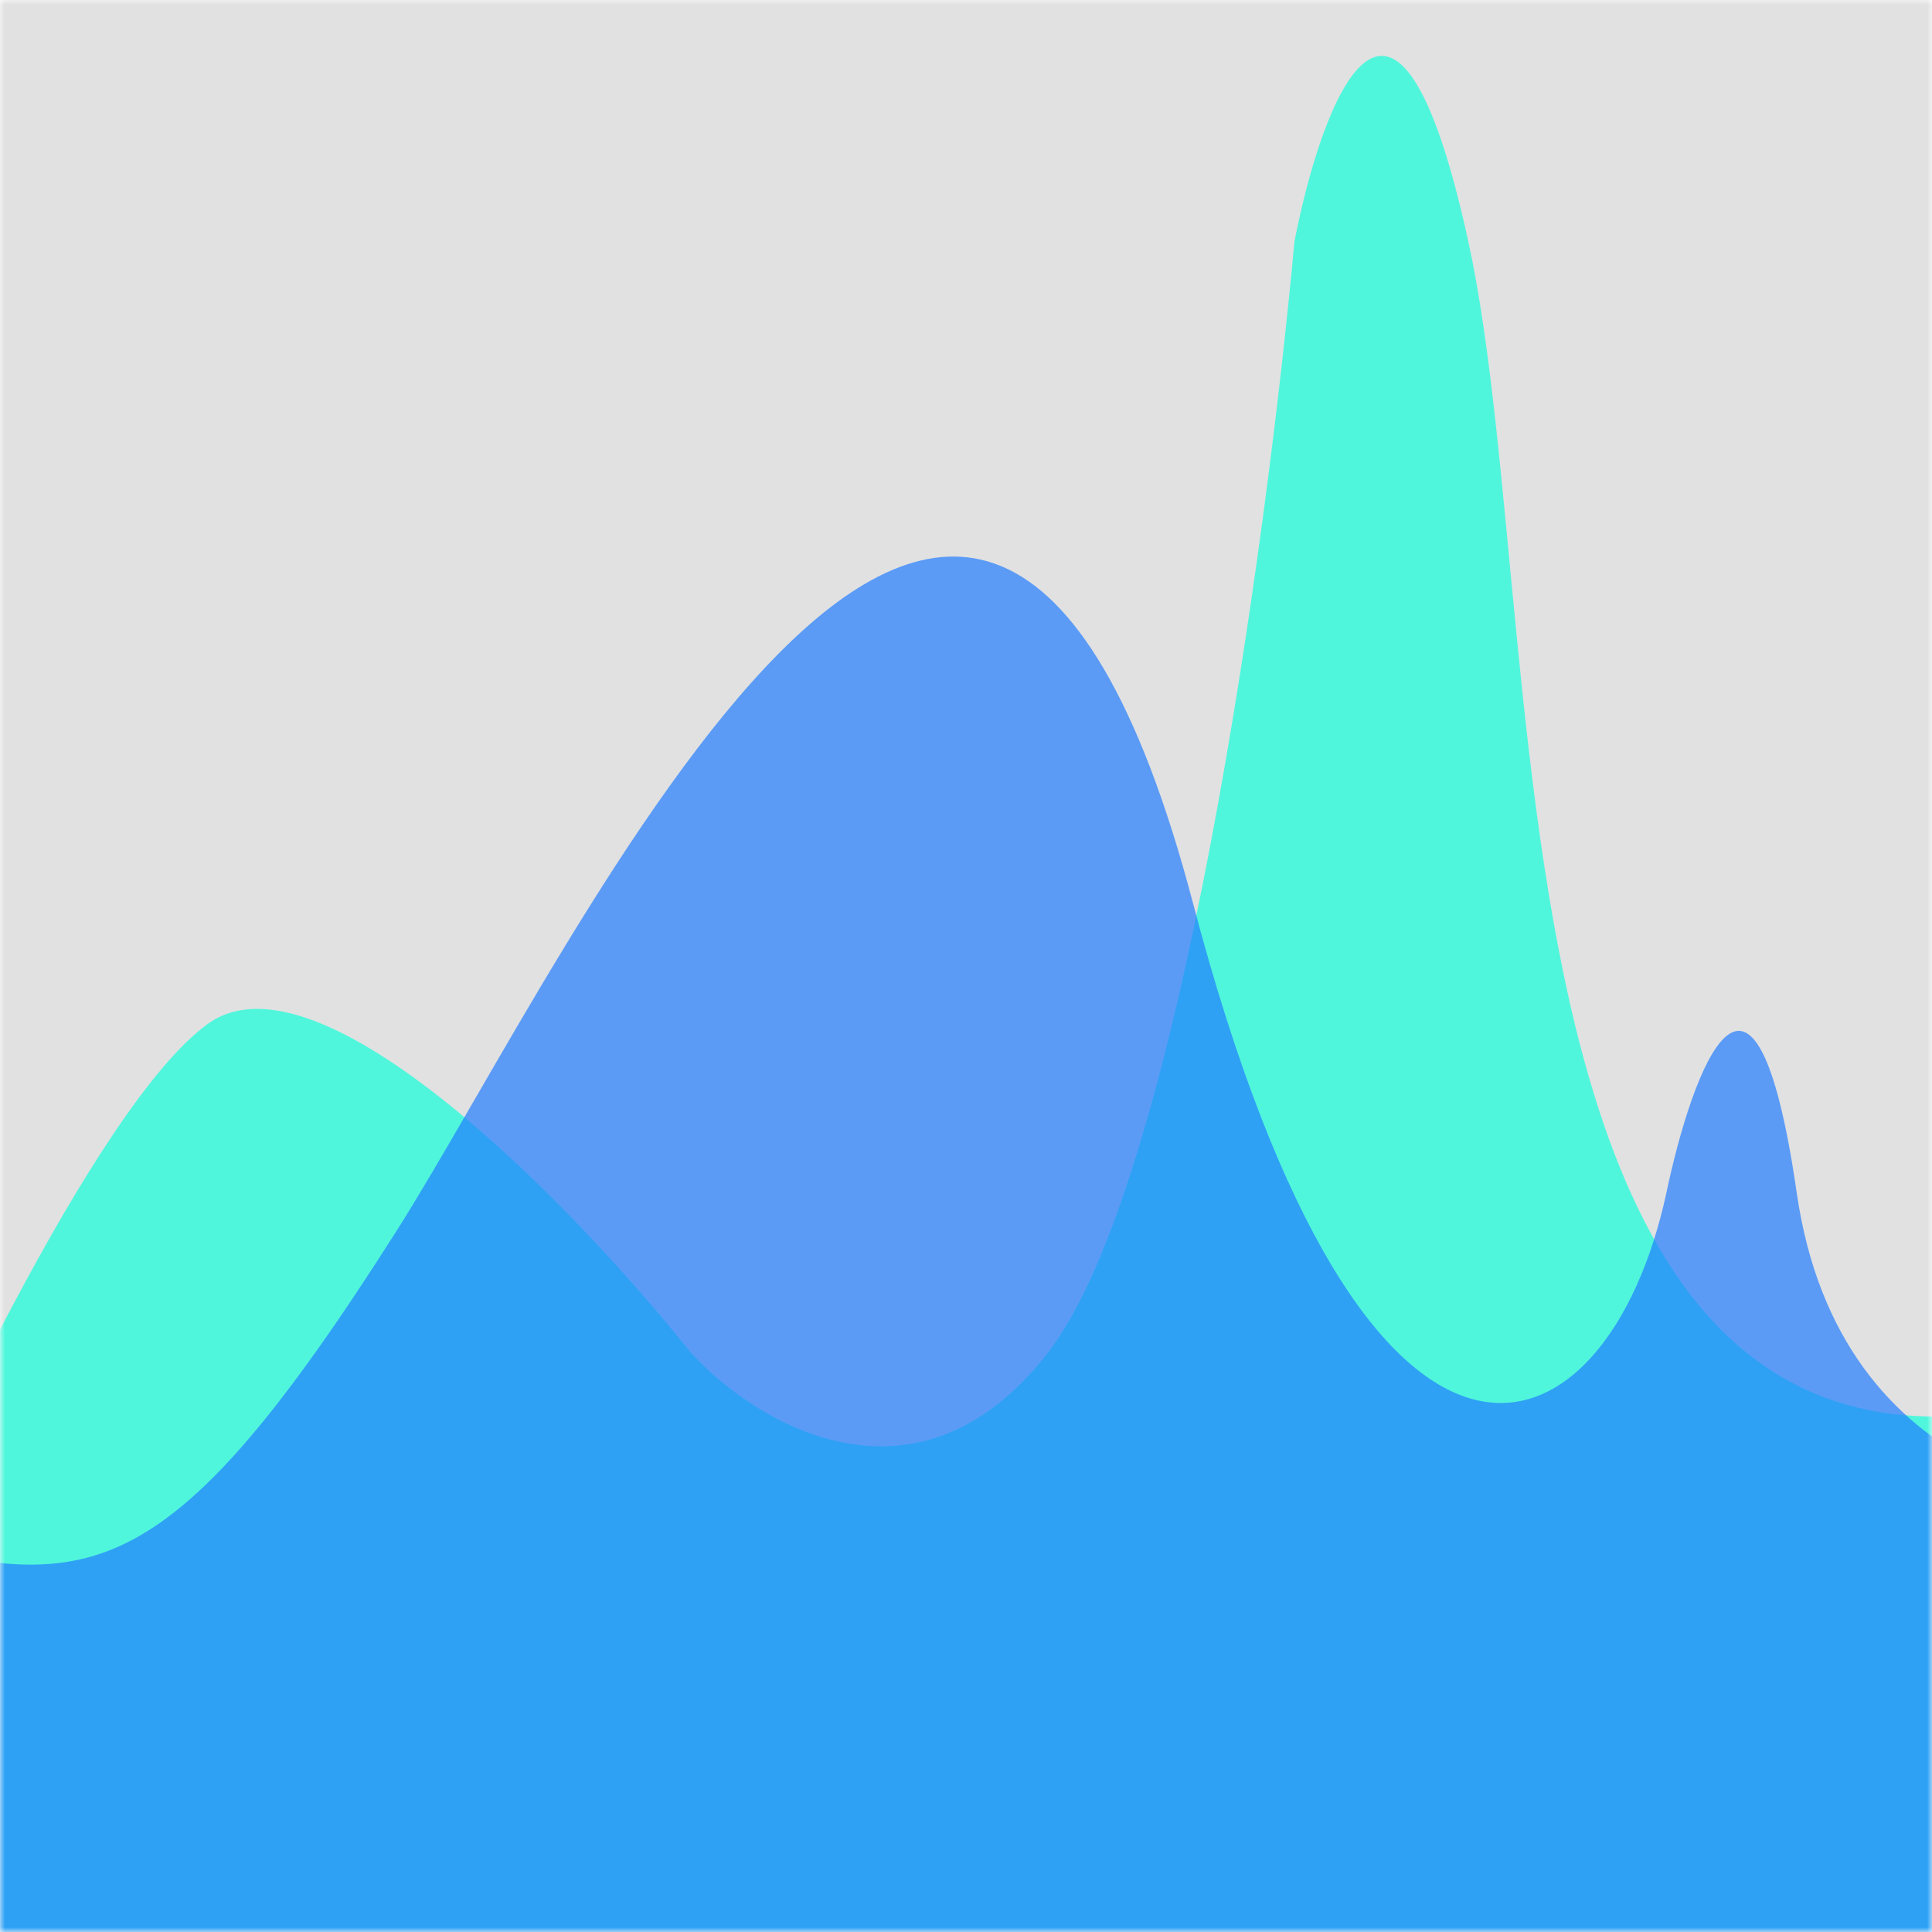 <svg width="200" height="200" viewBox="0 0 200 200" fill="none" xmlns="http://www.w3.org/2000/svg">
<mask id="mask0_2127_12043" style="mask-type:alpha" maskUnits="userSpaceOnUse" x="0" y="0" width="200" height="200">
<rect width="200" height="200" fill="#D9D9D9"/>
</mask>
<g mask="url(#mask0_2127_12043)">
<rect opacity="0.8" width="200" height="200" fill="#D9D9D9"/>
<path opacity="0.7" d="M21.5 106C9.9 114.4 -8.333 153.5 -16 172L-7.5 215.5L215 222L226.5 140C151 174 161.5 68.5 152 25C144.4 -9.8 136.833 10.5 134 25C131.167 56 122.1 122.4 108.5 140C94.9 157.6 78.167 147.333 71.5 140C59.667 125.167 33.1 97.6 21.5 106Z" fill="#13FFDA"/>
<path opacity="0.7" d="M41 127.5C17.5 164.5 9.333 164.833 -11.5 159.5L-15 209L219.5 218L230 155.5C217.167 157.5 190.4 153.9 186 123.5C181.6 93.1 175.167 110.833 172.5 123.5C166.333 152 141.5 161.9 123.5 93.5C101 8 59.527 98.33 41 127.5Z" fill="#237EFF"/>
</g>
</svg>
